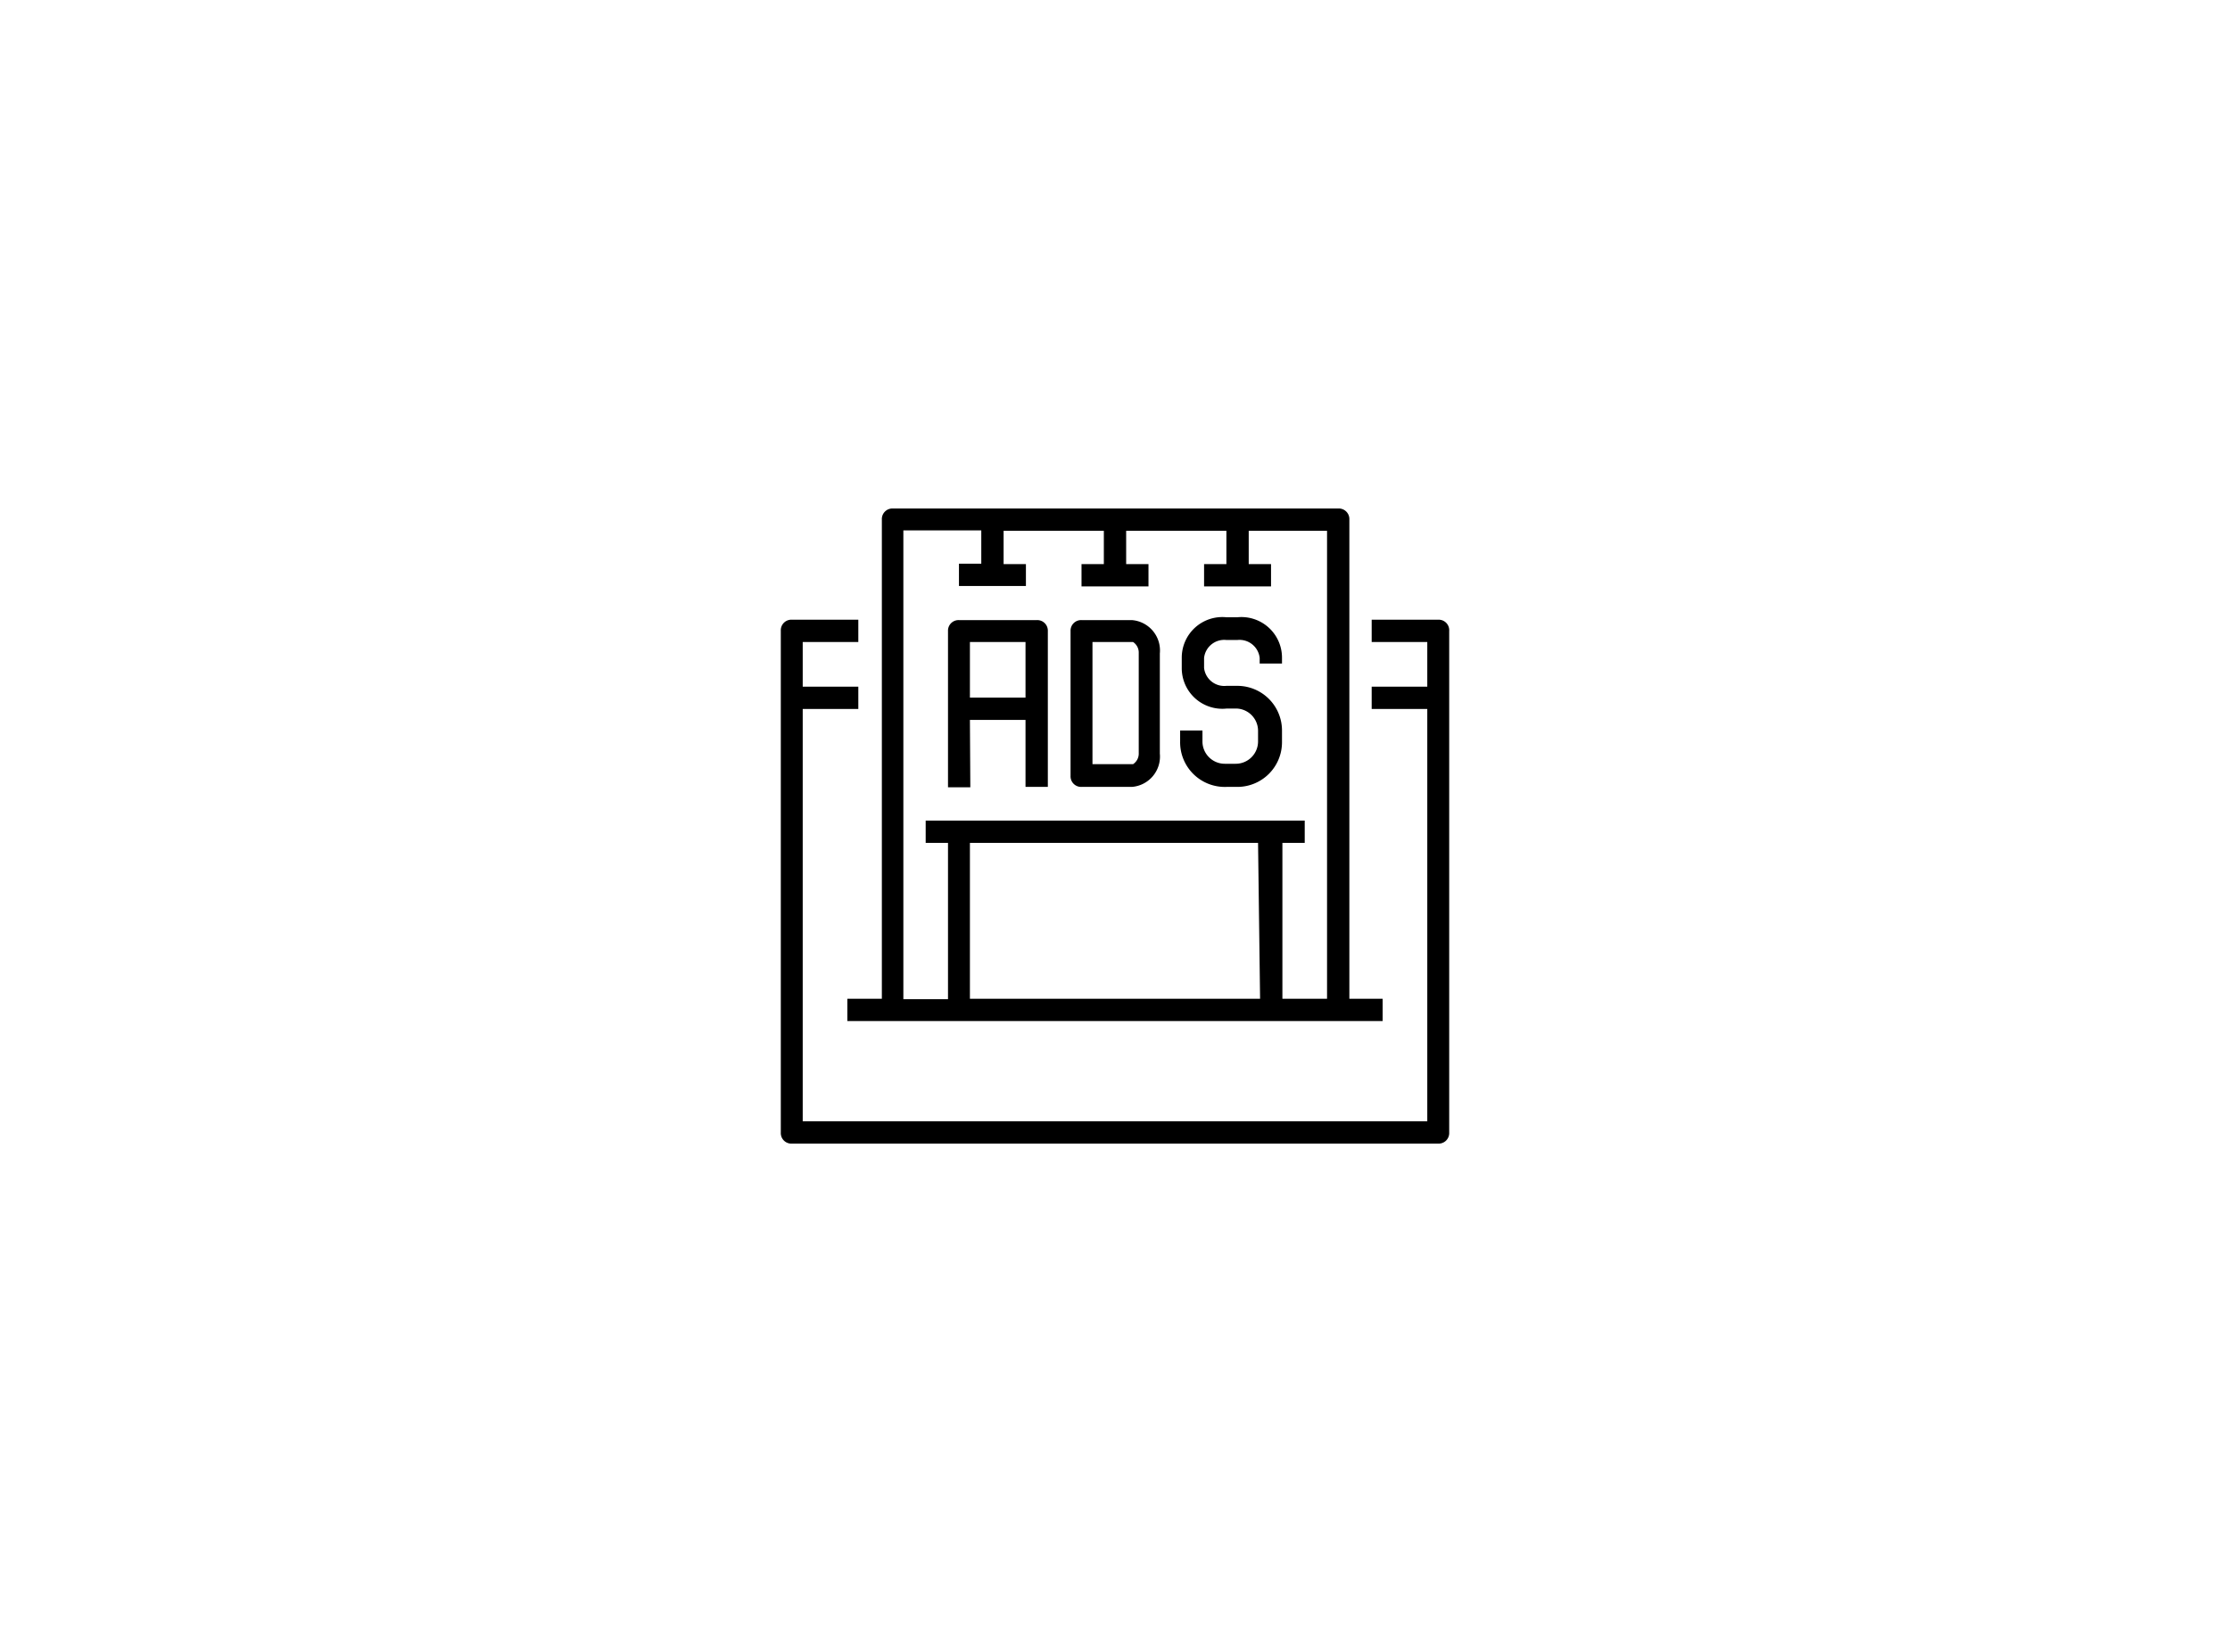 <svg id="Capa_1" data-name="Capa 1" xmlns="http://www.w3.org/2000/svg" viewBox="0 0 54.95 40.71"><title>ads</title><path d="M35.44,15.27H33.8v.55h1.37v1.1H33.8v.55h1.37V27.63H19.78V17.47h1.37v-.55H19.78v-1.1h1.37v-.55H19.51a.26.26,0,0,0-.27.27V27.91a.26.26,0,0,0,.27.27H35.44a.26.26,0,0,0,.27-.27V15.55A.26.26,0,0,0,35.44,15.27Z"/><path d="M20.88,24.61v.55H34.07v-.55h-.82V12.8a.26.26,0,0,0-.27-.27H22a.26.26,0,0,0-.27.27V24.61Zm10.17,0H23.9V20.77H31ZM22.26,13.07h1.92v.82h-.55v.55h1.65V13.9h-.55v-.82H27.2v.82h-.55v.55H28.3V13.9h-.55v-.82h2.47v.82h-.55v.55h1.65V13.9h-.55v-.82H32.7V24.61H31.6V20.77h.55v-.55H22.81v.55h.55v3.85h-1.1Z"/><path d="M23.9,17.74h1.37v1.65h.55V15.55a.26.26,0,0,0-.27-.27H23.63a.26.26,0,0,0-.27.27v3.85h.55Zm1.37-1.92v1.37H23.9V15.82Z"/><path d="M26.65,19.39h1.24a.75.75,0,0,0,.69-.82V16.1a.75.75,0,0,0-.69-.82H26.65a.26.26,0,0,0-.27.27v3.57A.26.26,0,0,0,26.65,19.39Zm.27-3.57h1a.31.31,0,0,1,.14.27v2.47a.31.31,0,0,1-.14.27h-1Z"/><path d="M30.22,19.39h.27a1.1,1.1,0,0,0,1.1-1.1V18a1.1,1.1,0,0,0-1.1-1.1h-.27a.5.5,0,0,1-.55-.44v-.25a.5.5,0,0,1,.55-.44h.27a.5.5,0,0,1,.55.44v.14h.55v-.14a1,1,0,0,0-1.1-1h-.27a1,1,0,0,0-1.1,1v.25a1,1,0,0,0,1.1,1h.27A.55.55,0,0,1,31,18v.27a.55.55,0,0,1-.55.55h-.27a.55.55,0,0,1-.55-.55V18h-.55v.27A1.1,1.1,0,0,0,30.22,19.39Z"/></svg>